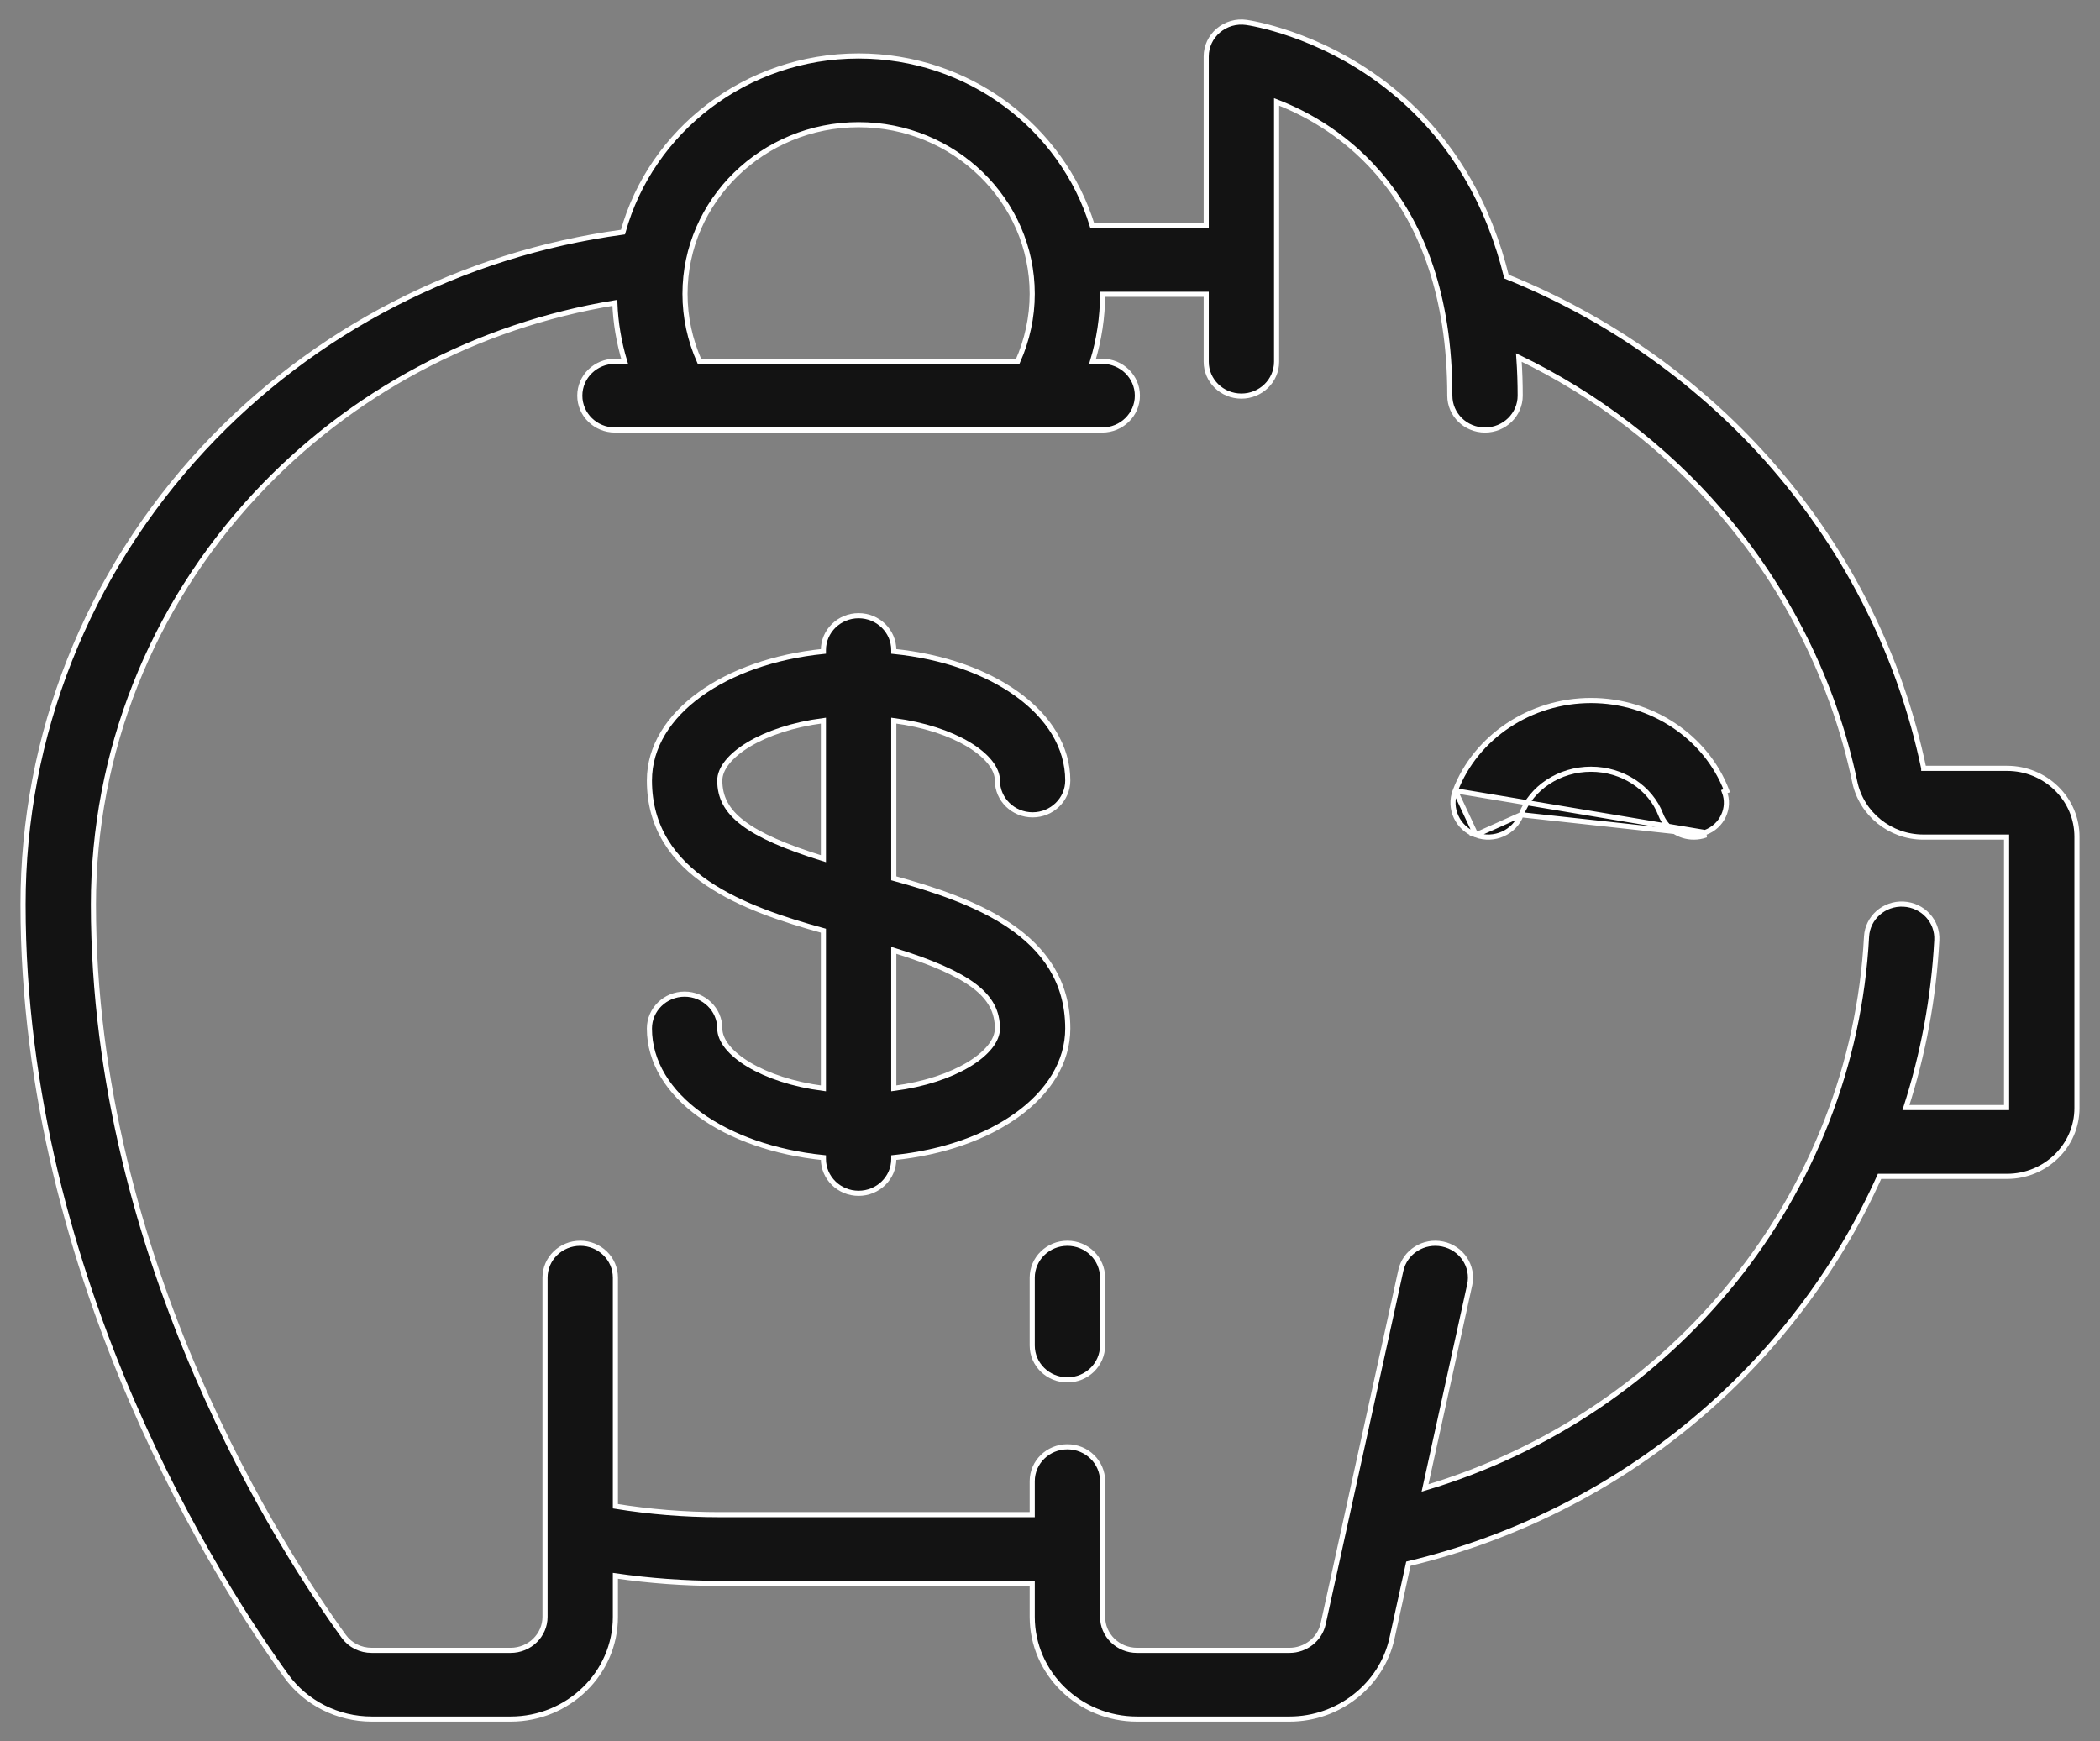 <svg width="41" height="34" viewBox="0 0 41 34" fill="none" xmlns="http://www.w3.org/2000/svg">
<rect x="0" y="0" width="41" height="34" fill="#808080" stroke="none"/>
<path d="M20.84 24.278C20.461 24.278 20.153 24.578 20.153 24.949V26.274C20.153 26.646 20.461 26.945 20.84 26.945C21.218 26.945 21.526 26.646 21.526 26.274V24.949C21.526 24.578 21.218 24.278 20.84 24.278Z" fill="#131313" stroke="white" stroke-width="0.1"/>
<path d="M37.558 15L37.558 15C37.107 12.842 36.095 10.809 34.632 9.118C33.224 7.49 31.421 6.209 29.412 5.401C29.083 4.065 28.393 2.688 27.039 1.65C25.721 0.641 24.393 0.446 24.334 0.438L24.334 0.438C24.137 0.41 23.938 0.467 23.787 0.595C23.637 0.722 23.55 0.907 23.55 1.102V4.405H21.325C20.736 2.491 18.914 1.093 16.763 1.093C14.565 1.093 12.71 2.553 12.163 4.532C9.015 4.958 6.12 6.449 3.969 8.762L4.006 8.796L3.969 8.762C1.7 11.204 0.45 14.365 0.45 17.662C0.45 25.052 4.384 31.062 5.589 32.728C5.97 33.255 6.595 33.569 7.258 33.569H9.969C11.096 33.569 12.015 32.675 12.015 31.573V30.772C12.685 30.869 13.365 30.919 14.046 30.919H20.153V31.573C20.153 32.675 21.072 33.569 22.199 33.569H25.177C26.134 33.569 26.976 32.907 27.177 31.992L27.497 30.535C31.673 29.534 35.032 26.677 36.696 22.971H39.184C39.936 22.971 40.55 22.374 40.55 21.637V16.338C40.55 15.981 40.407 15.646 40.149 15.394C39.891 15.143 39.548 15.004 39.184 15.004H39.184H39.184H39.184H39.184H39.184H39.184H39.184L37.559 15.004C37.559 15.003 37.558 15.002 37.558 15ZM39.176 21.587H39.176V21.628H37.211C37.547 20.585 37.754 19.489 37.814 18.36C37.834 17.988 37.541 17.674 37.163 17.655C36.786 17.636 36.462 17.919 36.442 18.29C36.175 23.313 32.686 27.606 27.822 29.056L28.694 25.09C28.774 24.727 28.536 24.37 28.166 24.293C27.796 24.216 27.43 24.445 27.35 24.808L25.833 31.71C25.768 32.008 25.492 32.227 25.177 32.227H22.198C21.827 32.227 21.527 31.933 21.527 31.573V28.924C21.527 28.552 21.218 28.252 20.84 28.252C20.461 28.252 20.153 28.552 20.153 28.924V29.577H14.046C13.364 29.577 12.683 29.521 12.015 29.413V24.949C12.015 24.577 11.706 24.278 11.328 24.278C10.95 24.278 10.641 24.577 10.641 24.949V31.573C10.641 31.933 10.341 32.227 9.969 32.227H7.258C7.036 32.227 6.837 32.127 6.711 31.953L6.711 31.953C5.564 30.368 1.824 24.654 1.824 17.662C1.824 14.699 2.947 11.859 4.986 9.664L4.95 9.63L4.986 9.664C6.84 7.67 9.309 6.356 12.004 5.914C12.019 6.302 12.083 6.685 12.195 7.055H12.007C11.629 7.055 11.32 7.354 11.32 7.726C11.32 8.098 11.629 8.397 12.007 8.397H21.519C21.897 8.397 22.206 8.098 22.206 7.726C22.206 7.354 21.897 7.055 21.519 7.055H21.331C21.459 6.632 21.526 6.192 21.527 5.747H23.55V7.064C23.55 7.435 23.858 7.735 24.237 7.735C24.615 7.735 24.924 7.435 24.924 7.064V1.99C25.518 2.219 26.343 2.667 27.029 3.523C27.74 4.41 28.306 5.74 28.306 7.726C28.306 8.098 28.614 8.397 28.993 8.397C29.371 8.397 29.68 8.098 29.68 7.726C29.68 7.488 29.672 7.238 29.654 6.981C31.153 7.705 32.498 8.73 33.583 9.984C34.898 11.504 35.807 13.331 36.212 15.269C36.343 15.894 36.905 16.346 37.549 16.346L39.176 16.346V21.587ZM16.763 2.435C18.633 2.435 20.153 3.919 20.153 5.739C20.153 6.194 20.055 6.642 19.871 7.055L13.655 7.055C13.471 6.642 13.374 6.194 13.374 5.739C13.374 3.919 14.893 2.435 16.763 2.435Z" fill="#131313" stroke="white" stroke-width="0.1"/>
<path d="M28.412 15.441L28.412 15.441C28.815 14.386 29.881 13.679 31.062 13.679C32.243 13.679 33.309 14.386 33.712 15.441C33.712 15.441 33.712 15.441 33.712 15.441L33.666 15.458C33.789 15.78 33.621 16.137 33.291 16.257L28.412 15.441ZM28.412 15.441C28.278 15.789 28.46 16.175 28.816 16.304M28.412 15.441L28.816 16.304M28.816 16.304C29.17 16.433 29.566 16.258 29.699 15.91L28.816 16.304ZM33.069 16.346C33.149 16.346 33.23 16.333 33.309 16.304L29.699 15.91C29.901 15.38 30.448 15.021 31.062 15.021C31.676 15.021 32.223 15.38 32.425 15.91C32.529 16.18 32.791 16.346 33.069 16.346Z" fill="#131313" stroke="white" stroke-width="0.1"/>
<path d="M19.712 18.076C19.06 17.634 18.22 17.363 17.45 17.151V14.072C18.045 14.149 18.548 14.321 18.905 14.534C19.276 14.756 19.473 15.012 19.473 15.241C19.473 15.612 19.782 15.912 20.16 15.912C20.538 15.912 20.847 15.612 20.847 15.241C20.847 14.585 20.473 13.999 19.859 13.556C19.254 13.119 18.413 12.818 17.45 12.72V12.694C17.45 12.323 17.141 12.023 16.763 12.023C16.385 12.023 16.076 12.323 16.076 12.694V12.72C15.114 12.818 14.272 13.119 13.668 13.556C13.053 13.999 12.679 14.585 12.679 15.241C12.679 16.168 13.151 16.799 13.815 17.249C14.466 17.691 15.306 17.962 16.076 18.174V21.253C15.481 21.176 14.978 21.004 14.622 20.791C14.251 20.569 14.053 20.313 14.053 20.084C14.053 19.713 13.744 19.413 13.366 19.413C12.988 19.413 12.679 19.713 12.679 20.084C12.679 20.74 13.053 21.326 13.668 21.769C14.272 22.206 15.114 22.507 16.076 22.605V22.631C16.076 23.003 16.385 23.302 16.763 23.302C17.141 23.302 17.45 23.003 17.45 22.631V22.605C18.413 22.507 19.254 22.206 19.859 21.769C20.473 21.326 20.847 20.74 20.847 20.084C20.847 19.157 20.376 18.526 19.712 18.076ZM16.076 14.072V16.768C15.329 16.536 14.825 16.315 14.507 16.073C14.183 15.828 14.053 15.563 14.053 15.241C14.053 15.012 14.251 14.756 14.622 14.534C14.978 14.321 15.481 14.149 16.076 14.072ZM18.905 20.791C18.548 21.004 18.045 21.176 17.45 21.253V18.557C18.198 18.789 18.702 19.011 19.02 19.252C19.344 19.498 19.473 19.762 19.473 20.085C19.473 20.313 19.276 20.569 18.905 20.791Z" fill="#131313" stroke="white" stroke-width="0.1"/>
</svg>
